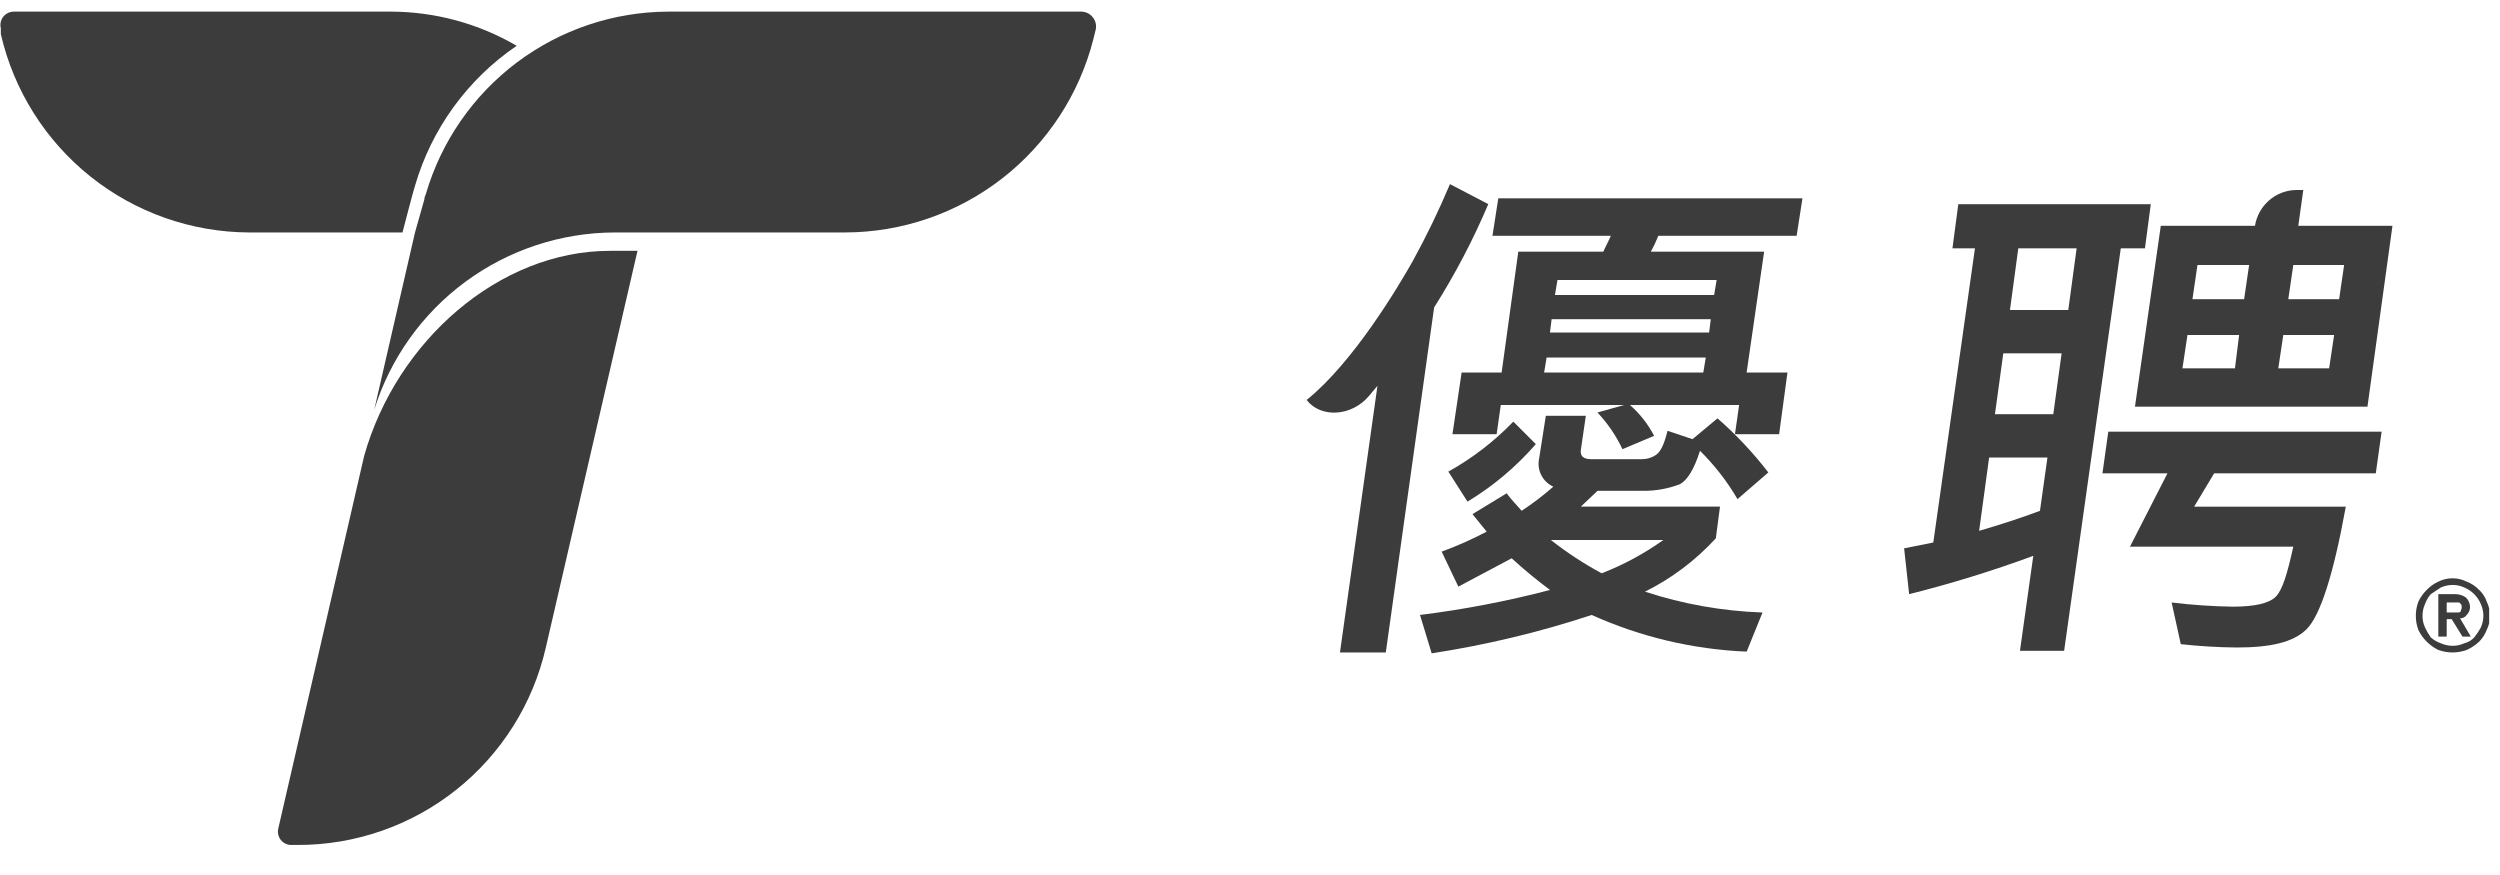 <svg width="60" height="21" viewBox="0 0 60 21" fill="none" xmlns="http://www.w3.org/2000/svg">
<g clip-path="url(#clip0_343_2281)">
<path d="M25.96 0.279H16.041C14.727 0.283 13.451 0.712 12.402 1.501C11.353 2.291 10.588 3.399 10.22 4.659C10.198 4.703 10.185 4.75 10.181 4.799L9.96 5.579L8.98 9.839C9.364 8.606 10.132 7.527 11.172 6.761C12.211 5.995 13.469 5.581 14.761 5.579H20.28C21.648 5.577 22.976 5.12 24.055 4.28C25.134 3.44 25.903 2.265 26.241 0.939L26.3 0.699C26.309 0.649 26.307 0.597 26.294 0.548C26.281 0.498 26.258 0.452 26.225 0.412C26.193 0.373 26.153 0.34 26.107 0.317C26.062 0.294 26.012 0.281 25.96 0.279Z" fill="#3D3C3C"/>
<path d="M14.64 6.02C11.98 6.02 9.52 8.18 8.74 10.94L6.68 19.88C6.668 19.928 6.667 19.978 6.677 20.027C6.687 20.075 6.709 20.121 6.74 20.16C6.771 20.198 6.811 20.23 6.856 20.25C6.901 20.271 6.95 20.281 7 20.279H7.14C8.524 20.283 9.868 19.815 10.951 18.954C12.034 18.092 12.792 16.889 13.1 15.54L15.3 6.02H14.64Z" fill="#3D3C3C"/>
<path d="M9.96 4.459C10.358 3.09 11.221 1.902 12.4 1.099C11.484 0.564 10.441 0.281 9.38 0.279H0.34C0.29 0.278 0.241 0.288 0.196 0.309C0.151 0.33 0.111 0.361 0.08 0.399C0.049 0.438 0.027 0.484 0.017 0.532C0.006 0.581 0.008 0.631 0.02 0.679V0.819C0.331 2.169 1.089 3.373 2.171 4.237C3.253 5.101 4.595 5.574 5.98 5.579H9.66C9.66 5.579 9.94 4.499 9.96 4.459Z" fill="#3D3C3C"/>
<path d="M57.98 14.779C57.979 14.663 58 14.548 58.041 14.439C58.09 14.335 58.158 14.24 58.24 14.159C58.32 14.075 58.415 14.007 58.52 13.959C58.626 13.906 58.742 13.879 58.861 13.879C58.978 13.879 59.095 13.906 59.2 13.959C59.314 14.002 59.417 14.071 59.501 14.159C59.583 14.236 59.645 14.332 59.681 14.439C59.733 14.545 59.761 14.661 59.761 14.779C59.761 14.897 59.733 15.014 59.681 15.119C59.64 15.224 59.579 15.319 59.501 15.399C59.412 15.482 59.311 15.549 59.2 15.599C58.981 15.679 58.74 15.679 58.52 15.599C58.311 15.497 58.142 15.328 58.041 15.119C58 15.011 57.979 14.895 57.98 14.779ZM58.141 14.779C58.139 14.876 58.16 14.972 58.2 15.059C58.24 15.143 58.286 15.224 58.34 15.299C58.411 15.361 58.492 15.408 58.581 15.439C58.669 15.478 58.764 15.499 58.861 15.499C58.957 15.501 59.053 15.48 59.141 15.439C59.233 15.417 59.316 15.368 59.38 15.299C59.441 15.224 59.494 15.144 59.541 15.059C59.58 14.971 59.601 14.876 59.601 14.779C59.601 14.683 59.58 14.587 59.541 14.499C59.465 14.318 59.322 14.174 59.141 14.099C59.053 14.058 58.957 14.038 58.861 14.039C58.764 14.04 58.669 14.06 58.581 14.099L58.34 14.259C58.278 14.329 58.231 14.411 58.2 14.499C58.16 14.587 58.139 14.682 58.141 14.779ZM58.52 14.259H58.92C59.014 14.258 59.105 14.286 59.181 14.339C59.241 14.397 59.277 14.476 59.281 14.559C59.282 14.596 59.276 14.633 59.262 14.668C59.248 14.702 59.227 14.733 59.2 14.759C59.183 14.785 59.159 14.806 59.131 14.82C59.103 14.835 59.072 14.841 59.041 14.839L59.3 15.279H59.1L58.84 14.859H58.721V15.279H58.52V14.259ZM58.721 14.699H59.001C59.041 14.699 59.06 14.679 59.06 14.659C59.06 14.639 59.081 14.619 59.081 14.579C59.081 14.539 59.081 14.519 59.06 14.499C59.041 14.479 59.041 14.459 59.001 14.459H58.721V14.699Z" fill="#3D3C3C"/>
<path d="M51.619 4.9L51.479 5.96H50.899L49.539 15.62H48.479L48.799 13.34C47.823 13.7 46.828 14.007 45.819 14.26L45.699 13.16L46.399 13.02L47.399 5.96H46.859L46.999 4.9H51.619ZM49.639 7.44L49.839 5.96H48.439L48.239 7.44H49.639ZM49.279 9.94L49.479 8.48H48.079L47.879 9.94H49.279ZM48.959 12.26L49.139 10.98H47.739L47.499 12.74C47.979 12.6 48.479 12.44 48.959 12.26ZM57.159 10.36L57.019 11.36H53.139L52.659 12.16H56.299C55.999 13.82 55.679 14.78 55.359 15.1C55.039 15.42 54.479 15.54 53.679 15.54C53.231 15.536 52.784 15.509 52.339 15.46L52.119 14.46C52.604 14.519 53.091 14.552 53.579 14.56C54.119 14.56 54.459 14.48 54.619 14.32C54.779 14.16 54.899 13.76 55.039 13.12H51.119L52.019 11.36H50.459L50.599 10.36H57.159ZM54.119 5.42C54.157 5.184 54.275 4.97 54.454 4.813C54.633 4.655 54.861 4.566 55.099 4.56H55.279L55.159 5.42H57.419L56.819 9.76H51.239L51.859 5.42H54.119ZM53.859 7.18L53.979 6.36H52.739L52.619 7.18H53.859ZM53.739 8.04H52.499L52.379 8.84H53.639L53.739 8.04ZM54.919 7.18H56.139L56.259 6.36H55.039L54.919 7.18ZM56.019 8.04H54.799L54.679 8.84H55.899L56.019 8.04Z" fill="#3D3C3C"/>
<path d="M38.66 5.659L38.48 6.039C38.541 5.899 38.62 5.779 38.66 5.659Z" fill="#3D3C3C"/>
<path d="M39.48 14.2C40.121 13.881 40.697 13.447 41.18 12.919L41.28 12.159H37.94L38.34 11.78H39.44C39.741 11.782 40.039 11.728 40.32 11.62C40.5 11.52 40.66 11.259 40.8 10.819C41.15 11.165 41.453 11.555 41.7 11.979L42.44 11.339C42.077 10.867 41.668 10.432 41.22 10.04L40.62 10.54L40.02 10.339C39.94 10.68 39.84 10.86 39.74 10.919C39.64 10.988 39.521 11.022 39.4 11.02H38.18C38 11.02 37.92 10.94 37.94 10.8L38.06 9.979H37.1L36.94 10.999C36.91 11.135 36.927 11.276 36.989 11.4C37.051 11.524 37.154 11.623 37.28 11.68C37.04 11.89 36.786 12.084 36.52 12.259C36.4 12.12 36.26 11.979 36.16 11.839L35.34 12.339L35.68 12.759C35.331 12.944 34.97 13.104 34.6 13.239L35 14.079L36.28 13.399C36.574 13.668 36.881 13.922 37.2 14.159C36.174 14.428 35.132 14.628 34.08 14.759L34.36 15.68C35.663 15.48 36.948 15.173 38.2 14.759C39.373 15.287 40.635 15.586 41.92 15.639L42.3 14.7C41.341 14.667 40.392 14.499 39.48 14.2ZM37.22 12.96H39.92C39.462 13.287 38.965 13.556 38.44 13.759C38.011 13.528 37.603 13.26 37.22 12.96Z" fill="#3D3C3C"/>
<path d="M43.119 5.66L43.259 4.76H35.959L35.819 5.66H38.659C38.619 5.78 38.539 5.9 38.479 6.04H36.439L36.039 8.94H35.079L34.859 10.42H35.919L36.019 9.72H38.979L38.339 9.9C38.584 10.16 38.787 10.457 38.939 10.78L39.699 10.46C39.553 10.179 39.357 9.929 39.119 9.72H41.739L41.639 10.42H42.699L42.899 8.94H41.919L42.339 6.04H39.619C39.688 5.917 39.748 5.79 39.799 5.66H43.119ZM40.879 8.94H37.059L37.119 8.58H40.939L40.879 8.94ZM41.019 7.98H37.199L37.239 7.66H41.059L41.019 7.98ZM41.199 6.72L41.139 7.08H37.319L37.379 6.72H41.199Z" fill="#3D3C3C"/>
<path d="M34.799 4.419C34.532 5.054 34.231 5.675 33.899 6.279C33.559 6.879 32.479 8.699 31.359 9.599C31.699 10.039 32.439 9.999 32.859 9.499L33.059 9.259L32.159 15.659H33.259L34.419 7.379C34.919 6.589 35.354 5.759 35.719 4.899L34.799 4.419Z" fill="#3D3C3C"/>
<path d="M34.76 11.319L35.22 12.039C35.835 11.667 36.388 11.202 36.86 10.659L36.32 10.119C35.861 10.593 35.336 10.998 34.76 11.319Z" fill="#3D3C3C"/>
</g>
<defs>
<clipPath id="clip0_343_2281">
<rect width="59.74" height="20" fill="white" transform="translate(0 0.279)"/>
</clipPath>
</defs>
</svg>
